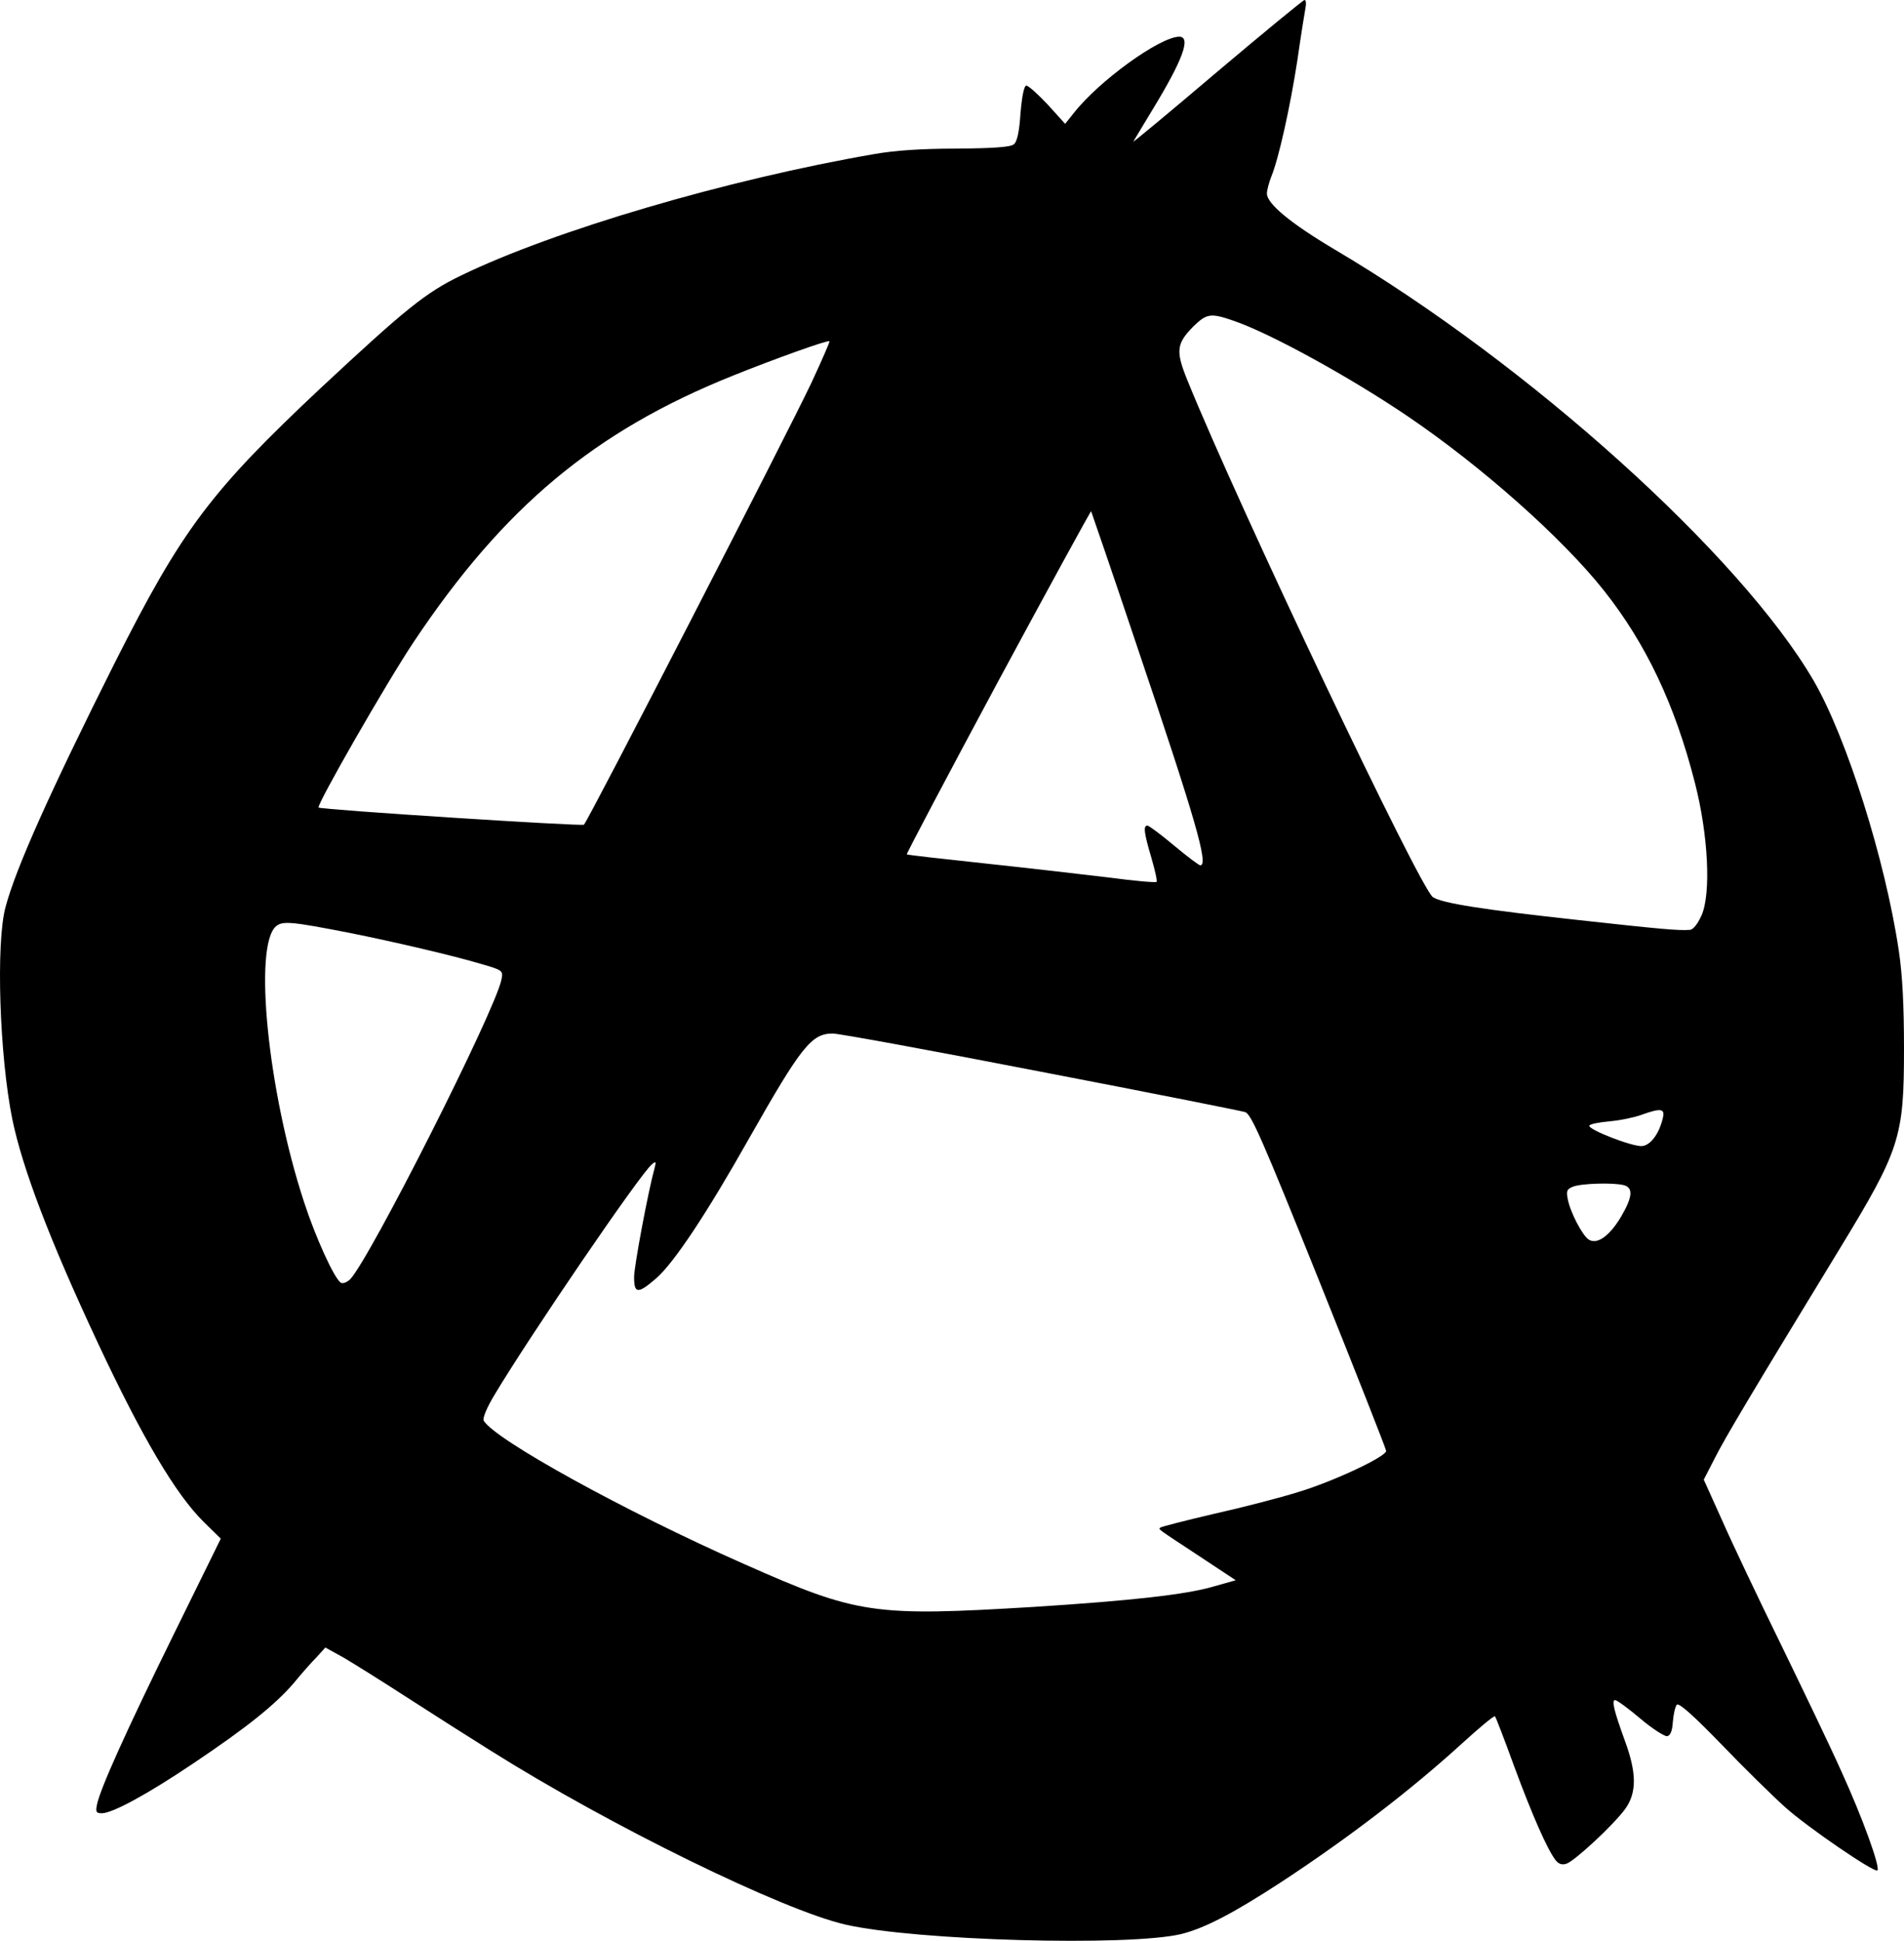 <?xml version="1.0" encoding="UTF-8" standalone="no"?>
<svg
   xmlns:dc="http://purl.org/dc/elements/1.1/"
   xmlns:cc="http://creativecommons.org/ns#"
   xmlns:rdf="http://www.w3.org/1999/02/22-rdf-syntax-ns#"
   xmlns:svg="http://www.w3.org/2000/svg"
   xmlns="http://www.w3.org/2000/svg"
   id="svg8"
   preserveAspectRatio="xMidYMid meet"
   viewBox="0 0 622.819 634.719"
   height="634.719pt"
   width="622.819pt"
   version="1.0">
  <defs
     id="defs12" />
  <g
     style="fill:#000000;stroke:none"
     id="g6"
     transform="matrix(0.1,0,0,-0.1,-40.581,660)">
    <path
       id="path4"
       d="m 4386,6364 c -153,-130 -276,-232 -273,-227 2,4 31,51 62,103 100,164 128,240 88,240 -64,-1 -263,-145 -345,-250 l -28,-35 -57,63 c -32,34 -63,62 -70,62 -7,0 -14,-32 -19,-90 -4,-61 -11,-94 -22,-102 -11,-9 -64,-13 -186,-14 -115,0 -204,-6 -271,-18 -481,-83 -1048,-250 -1351,-397 -116,-56 -181,-109 -458,-367 -363,-341 -454,-462 -676,-902 -209,-417 -322,-668 -356,-796 -32,-117 -20,-486 22,-694 33,-160 122,-395 279,-730 145,-310 256,-498 348,-588 l 55,-54 -153,-311 C 819,940 733,749 723,698 c -5,-24 -2,-28 16,-28 35,0 152,64 299,163 176,118 268,192 329,263 26,32 60,70 76,86 l 27,30 58,-32 c 31,-18 127,-78 212,-133 85,-55 208,-133 272,-173 391,-246 954,-521 1159,-568 230,-53 928,-72 1099,-31 76,19 171,68 330,172 219,144 420,298 588,451 57,52 105,92 108,89 3,-3 31,-76 63,-164 58,-157 108,-271 135,-306 10,-13 21,-17 36,-12 27,9 154,127 192,179 38,53 38,117 -1,223 -36,99 -44,133 -32,133 6,0 43,-27 82,-60 40,-34 80,-59 88,-58 11,2 17,17 19,48 2,25 8,50 13,55 7,7 56,-37 147,-131 75,-78 169,-170 207,-204 72,-65 293,-216 302,-207 10,10 -49,173 -117,322 -37,83 -128,272 -200,420 -73,149 -159,330 -191,403 l -60,133 37,72 c 34,67 121,213 407,682 198,325 211,365 211,655 0,142 -5,241 -17,321 -44,296 -170,695 -278,882 -239,411 -935,1038 -1569,1412 -143,85 -220,149 -220,182 0,11 7,37 15,57 23,56 61,224 85,381 11,77 23,152 26,168 3,15 2,27 -3,27 -4,0 -133,-106 -287,-236 z m 55,-813 c 120,-41 380,-184 569,-312 242,-164 506,-398 643,-571 137,-173 232,-373 297,-628 44,-171 53,-362 22,-433 -13,-29 -28,-48 -39,-48 -35,-3 -100,3 -363,32 -312,34 -447,55 -477,75 -41,26 -634,1274 -803,1690 -39,96 -36,120 19,176 44,43 57,45 132,19 z M 3060,5348 c -80,-169 -728,-1428 -744,-1445 -6,-6 -860,49 -868,56 -8,7 223,410 312,543 294,440 591,688 1042,869 134,54 312,118 317,113 2,-1 -25,-63 -59,-136 z m 1064,-858 c 194,-574 236,-720 208,-720 -4,0 -43,29 -86,65 -43,36 -82,65 -87,65 -14,0 -11,-24 13,-105 12,-41 20,-77 17,-79 -3,-3 -72,3 -154,14 -83,10 -265,31 -405,46 -140,15 -257,28 -258,30 -2,1 132,255 298,564 166,308 304,560 305,558 1,-2 69,-199 149,-438 z M 1550,3549 c 140,-28 338,-74 428,-101 73,-21 74,-22 68,-52 -21,-103 -431,-914 -495,-980 -11,-10 -24,-15 -30,-11 -21,12 -83,148 -121,265 -118,360 -166,838 -91,901 22,18 51,15 241,-22 z m 2261,-454 c 354,-68 655,-128 668,-132 20,-7 55,-87 242,-552 120,-299 219,-550 219,-556 0,-19 -175,-101 -289,-135 -57,-18 -181,-50 -275,-71 -94,-22 -172,-42 -175,-45 -6,-6 -12,-1 126,-92 l 121,-80 -71,-20 c -90,-27 -274,-47 -587,-67 -528,-32 -578,-25 -950,140 -392,173 -817,408 -852,469 -4,8 10,42 34,82 115,193 478,725 516,756 13,11 15,10 9,-12 -21,-76 -67,-321 -67,-357 0,-55 13,-55 73,-3 58,51 165,212 302,455 172,303 205,345 275,345 20,0 326,-56 681,-125 z m 2034,-152 c -12,-51 -40,-88 -67,-91 -29,-4 -181,55 -173,67 2,5 33,11 67,14 35,3 81,13 103,21 64,23 78,21 70,-11 z m -127,-219 c 31,-9 28,-39 -10,-104 -38,-63 -78,-91 -105,-74 -21,13 -61,90 -69,133 -5,26 -3,32 17,40 27,11 132,14 167,5 z" />
  </g>
</svg>
